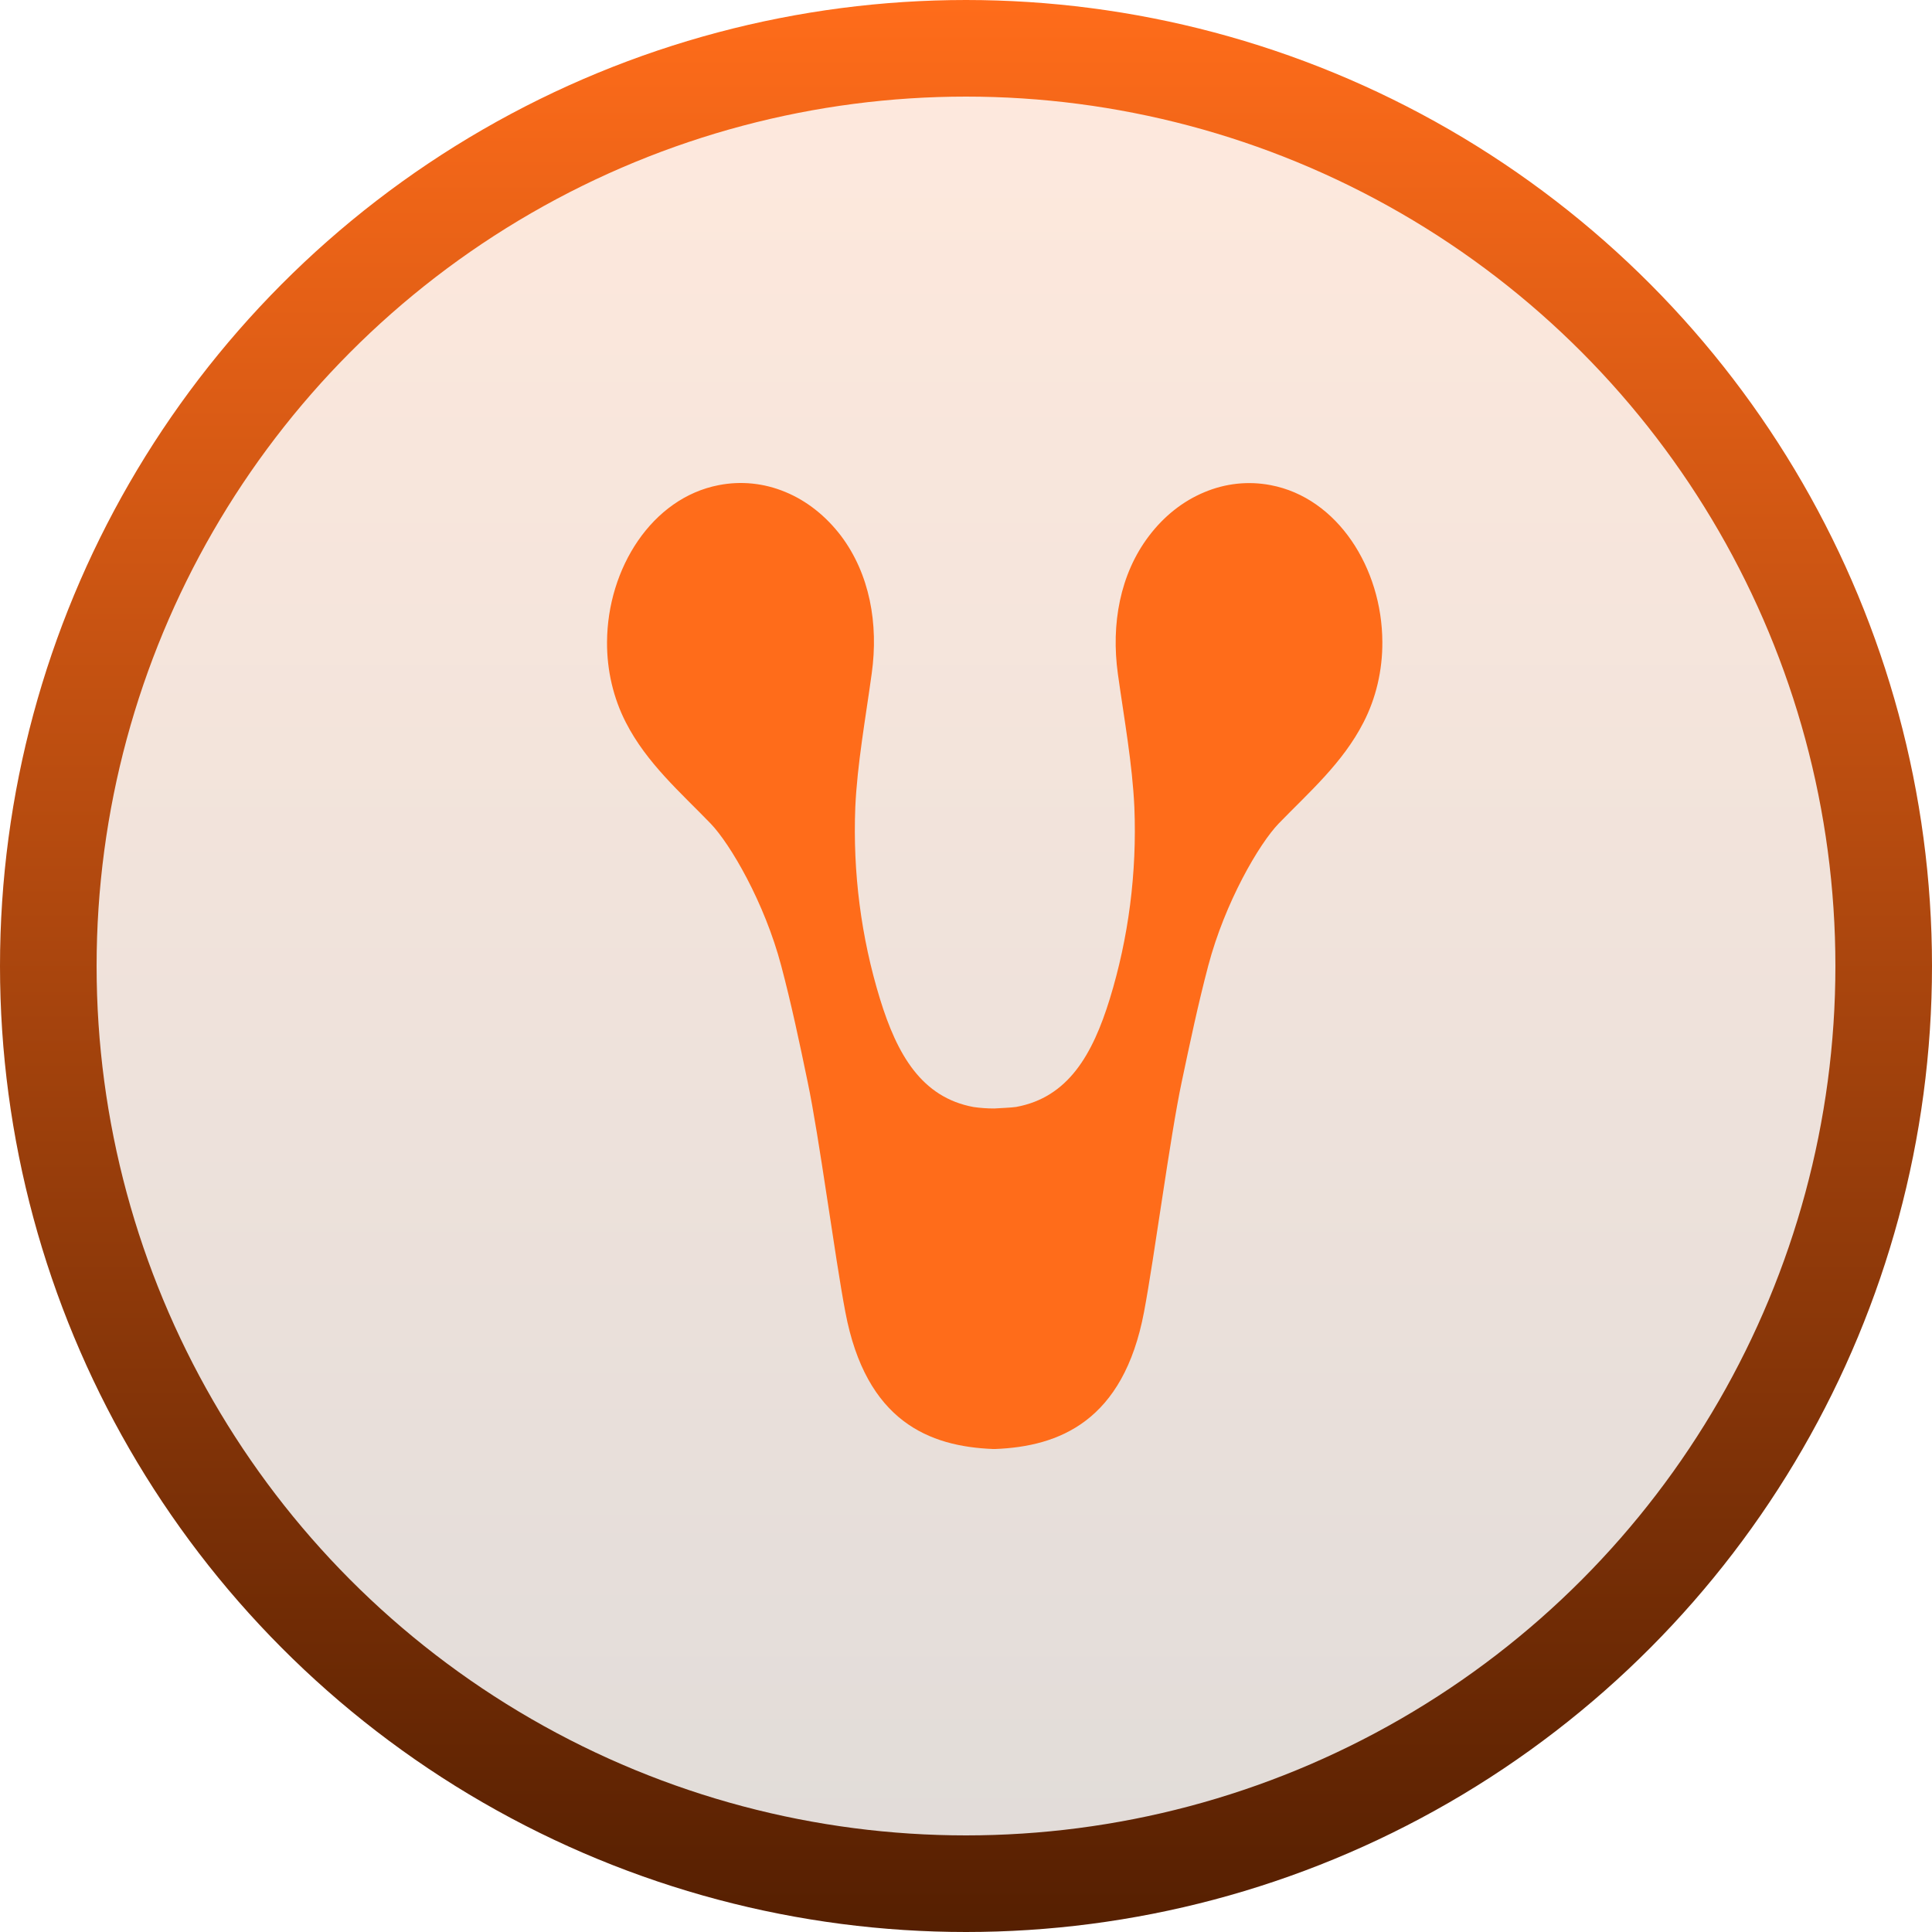 <svg xmlns="http://www.w3.org/2000/svg" width="20" height="20" viewBox="0 0 20 20" fill="none">
<circle cx="10" cy="10" r="9.5" fill="url(#paint0_linear_636_5139)" fill-opacity="0.15" stroke="url(#paint1_linear_636_5139)"/>
<path d="M12.466 5.096C12.686 5.003 12.923 4.978 13.153 5.022C13.847 5.153 14.307 5.881 14.31 6.645C14.312 6.939 14.244 7.228 14.115 7.478C13.9 7.899 13.547 8.205 13.238 8.524C13.034 8.735 12.681 9.341 12.508 9.996C12.403 10.393 12.318 10.797 12.233 11.2L12.233 11.2C12.113 11.765 11.95 13.015 11.843 13.581C11.629 14.716 10.961 14.974 10.303 15H10.28C9.622 14.974 8.965 14.717 8.751 13.582C8.643 13.015 8.48 11.766 8.361 11.201C8.277 10.795 8.192 10.393 8.087 9.997C7.914 9.342 7.56 8.737 7.356 8.525C7.048 8.206 6.694 7.9 6.479 7.479C6.35 7.228 6.282 6.94 6.284 6.646C6.288 5.883 6.749 5.155 7.441 5.022C7.672 4.977 7.909 5.001 8.13 5.093C8.351 5.184 8.549 5.341 8.706 5.547C9.003 5.942 9.096 6.457 9.024 6.972C8.96 7.438 8.874 7.91 8.854 8.356C8.827 9.03 8.914 9.704 9.109 10.339C9.286 10.916 9.54 11.361 10.079 11.46C10.15 11.47 10.221 11.475 10.292 11.475C10.334 11.472 10.479 11.466 10.519 11.459C11.059 11.36 11.311 10.915 11.488 10.342C11.683 9.708 11.77 9.034 11.743 8.359C11.723 7.912 11.637 7.44 11.572 6.975C11.501 6.46 11.594 5.945 11.892 5.551C12.048 5.344 12.245 5.188 12.466 5.096Z" fill="#FF6C1A"/>
<defs>
<linearGradient id="paint0_linear_636_5139" x1="10" y1="0" x2="10" y2="20" gradientUnits="userSpaceOnUse">
<stop stop-color="#FF6C1A"/>
<stop offset="1" stop-color="#2F1100"/>
</linearGradient>
<linearGradient id="paint1_linear_636_5139" x1="10" y1="0" x2="10" y2="20" gradientUnits="userSpaceOnUse">
<stop stop-color="#FF6C1A"/>
<stop offset="1" stop-color="#551F01"/>
</linearGradient>
</defs>
</svg>